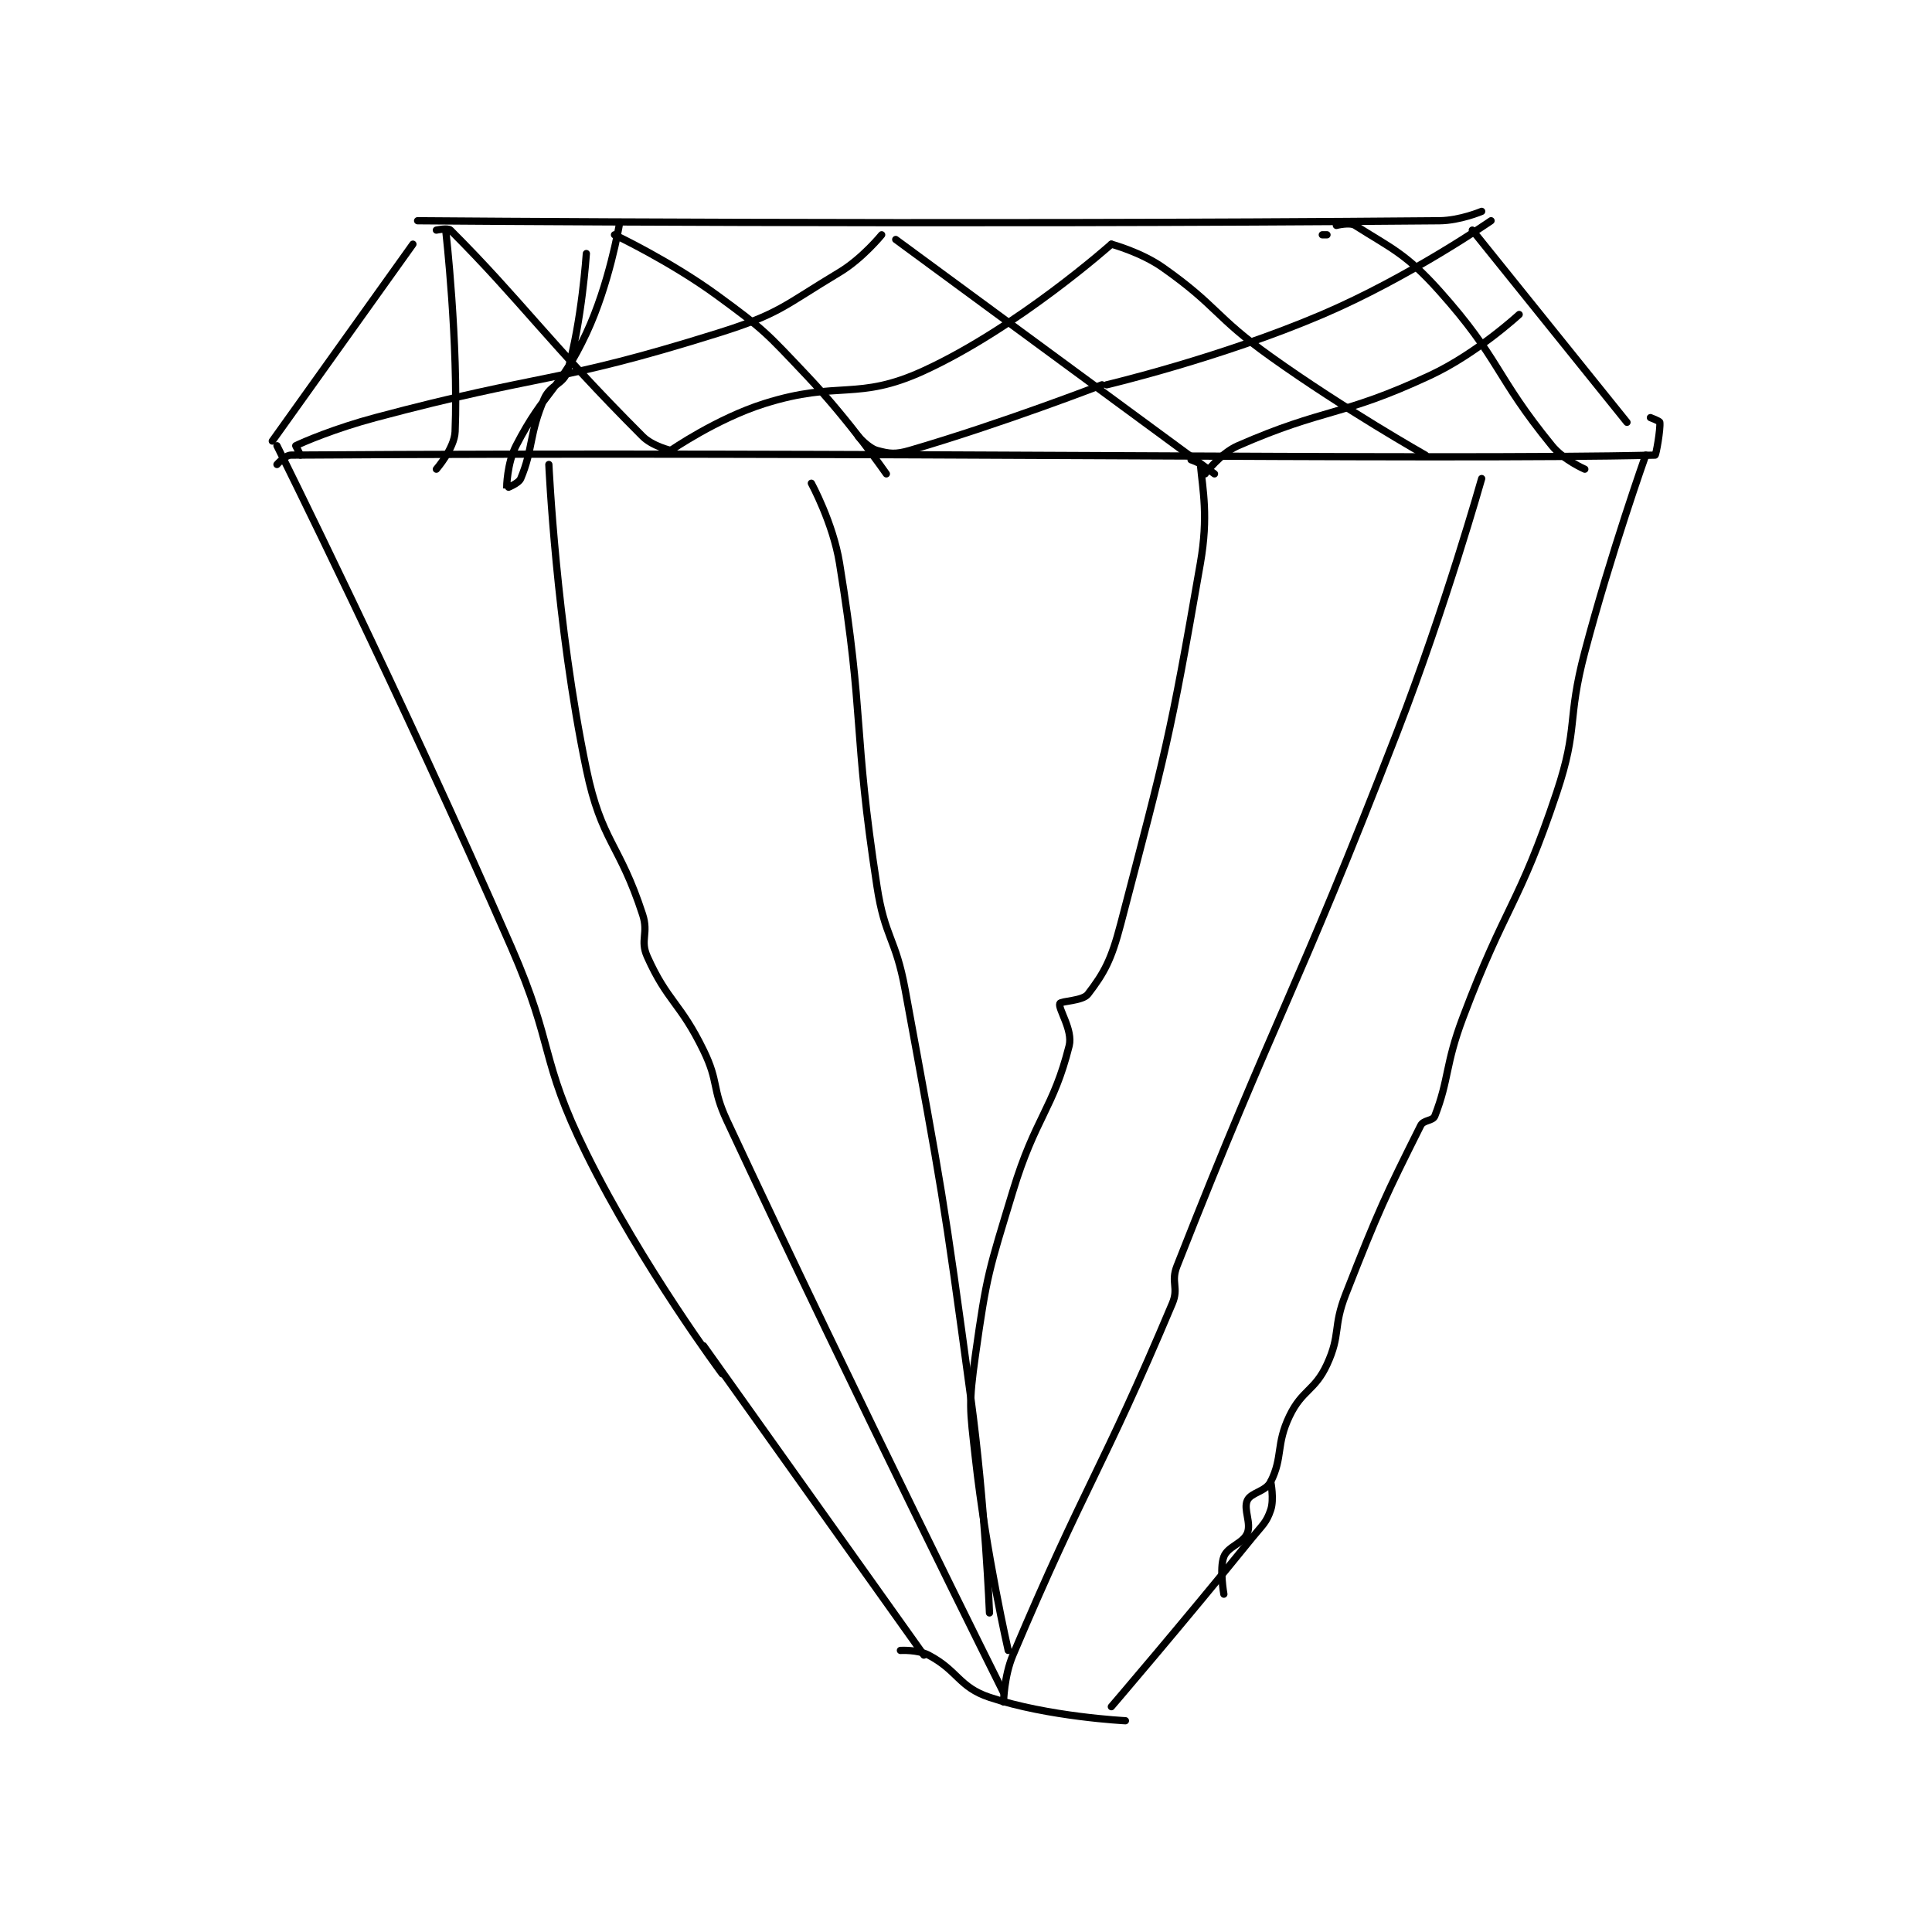 <?xml version="1.0" encoding="utf-8"?>
<!DOCTYPE svg PUBLIC "-//W3C//DTD SVG 1.1//EN" "http://www.w3.org/Graphics/SVG/1.1/DTD/svg11.dtd">
<svg viewBox="0 0 800 800" preserveAspectRatio="xMinYMin meet" xmlns="http://www.w3.org/2000/svg" version="1.1">
<g fill="none" stroke="black" stroke-linecap="round" stroke-linejoin="round" stroke-width="1.546">
<g transform="translate(112.751,87.52) scale(1.941) translate(-137,-99.133)">
<path id="0" d="M168 101.133 C168 101.133 279.588 102.071 386 101.133 C390.402 101.094 395 99.133 395 99.133 "/>
<path id="1" d="M167 106.133 L137 148.133 "/>
<path id="2" d="M393 103.133 L426 144.133 "/>
<path id="3" d="M138 153.133 C138 153.133 139.736 151.142 141 151.133 C263.084 150.303 384.636 152.269 432 151.133 C432.19 151.129 433.183 145.599 433 144.133 C432.967 143.867 431 143.133 431 143.133 "/>
<path id="4" d="M138 149.133 C138 149.133 164.449 202.251 188 256.133 C197.32 277.457 193.899 279.708 204 300.133 C215.935 324.269 233 347.133 233 347.133 "/>
<path id="5" d="M430 151.133 C430 151.133 422.575 172.009 417 193.133 C413.125 207.819 415.707 209.012 411 223.133 C402.959 247.258 400.1 246.982 391 271.133 C387.188 281.249 388.075 284.276 385 292.133 C384.582 293.201 382.596 292.942 382 294.133 C374.513 309.108 373.096 312.04 366 330.133 C363.219 337.225 364.994 338.647 362 345.133 C359.389 350.79 356.721 350.464 354 356.133 C351.081 362.215 352.636 364.861 350 370.133 C348.929 372.275 345.78 372.418 345 374.133 C344.13 376.048 345.905 378.961 345 381.133 C344.084 383.332 340.845 383.936 340 386.133 C339.024 388.672 340 394.133 340 394.133 "/>
<path id="6" d="M229 341.133 L276 407.133 "/>
<path id="7" d="M350 370.133 C350 370.133 350.755 373.868 350 376.133 C349.077 378.902 348.246 379.359 346 382.133 C331.343 400.239 316 418.133 316 418.133 "/>
<path id="8" d="M271 406.133 C271 406.133 274.683 405.914 277 407.133 C283.298 410.448 283.454 413.952 290 416.133 C302.546 420.315 319 421.133 319 421.133 "/>
<path id="9" d="M196 153.133 C196 153.133 197.545 187.148 204 218.133 C207.244 233.704 211.04 233.871 216 249.133 C217.325 253.211 215.393 254.549 217 258.133 C221.316 267.761 224.045 267.932 229 278.133 C232.344 285.017 230.704 286.077 234 293.133 C262.44 354.012 293 415.133 293 415.133 "/>
<path id="10" d="M395 156.133 C395 156.133 387.233 183.684 377 210.133 C354.811 267.482 351.779 268.778 330 324.133 C328.62 327.64 330.44 328.717 329 332.133 C313.72 368.369 310.639 370.208 295 407.133 C293.103 411.613 293 417.133 293 417.133 "/>
<path id="11" d="M333 152.133 C333 152.133 334.972 152.827 335 153.133 C335.496 158.586 336.727 164.178 335 174.133 C328.426 212.033 327.708 213.918 318 251.133 C315.994 258.823 314.497 261.56 311 266.133 C309.868 267.613 305.204 267.572 305 268.133 C304.596 269.244 307.839 273.777 307 277.133 C303.644 290.559 299.757 292.437 295 308.133 C289.861 325.093 289.424 325.863 287 343.133 C285.524 353.651 285.81 354.422 287 365.133 C289.26 385.474 294 406.133 294 406.133 "/>
<path id="12" d="M252 157.133 C252 157.133 256.61 165.594 258 174.133 C263.436 207.528 260.782 209.218 266 243.133 C267.703 254.203 269.961 254.023 272 265.133 C279.904 308.213 280.108 308.601 286 352.133 C289.085 374.925 290 398.133 290 398.133 "/>
<path id="13" d="M143 151.133 C143 151.133 142 149.133 142 149.133 C143.535 148.366 150.359 145.438 159 143.133 C195.145 133.495 197.065 136.072 232 125.133 C245.359 120.95 245.997 119.335 258 112.133 C262.901 109.193 267 104.133 267 104.133 "/>
<path id="14" d="M270 105.133 L338 155.133 "/>
<path id="15" d="M336 155.133 C336 155.133 339.213 150.79 343 149.133 C361.716 140.945 364.897 143.048 384 134.133 C393.976 129.478 403 121.133 403 121.133 "/>
<path id="16" d="M172 103.133 C172 103.133 174.47 102.603 175 103.133 C190.025 118.158 196.069 127.202 216 147.133 C218.11 149.244 222 150.133 222 150.133 "/>
<path id="17" d="M222 150.133 C222 150.133 231.822 143.338 242 140.133 C257.918 135.122 261.772 139.671 276 133.133 C296.036 123.928 316 106.133 316 106.133 "/>
<path id="18" d="M316 106.133 C316 106.133 322.318 107.828 327 111.133 C338.735 119.416 337.984 121.551 350 130.133 C365.771 141.398 383 151.133 383 151.133 "/>
<path id="19" d="M397 101.133 C397 101.133 379.493 113.24 361 121.133 C339.241 130.421 315 136.133 315 136.133 "/>
<path id="20" d="M314 136.133 C314 136.133 292.675 144.395 273 150.133 C269.945 151.024 268.639 150.853 266 150.133 C264.184 149.638 262 147.133 262 147.133 "/>
<path id="21" d="M210 104.133 C210 104.133 221.934 109.768 232 117.133 C242.043 124.482 242.375 125.029 251 134.133 C260.144 143.786 268 155.133 268 155.133 "/>
<path id="22" d="M174 103.133 C174 103.133 176.737 127.347 176 146.133 C175.86 149.703 172 154.133 172 154.133 "/>
<path id="23" d="M204 108.133 C204 108.133 203.028 122.703 200 133.133 C199.137 136.104 196.374 135.973 195 139.133 C191.777 146.546 192.667 149.8 190 156.133 C189.544 157.215 187.002 158.148 187 158.133 C186.988 158.051 187.073 152.873 189 149.133 C195.094 137.304 198.248 137.422 204 125.133 C208.872 114.724 211 102.133 211 102.133 "/>
<path id="24" d="M361 104.133 L362 104.133 "/>
<path id="25" d="M364 102.133 C364 102.133 366.861 101.408 368 102.133 C375.665 107.011 378.816 108.094 386 116.133 C399.001 130.682 397.775 134.148 410 149.133 C412.49 152.186 417 154.133 417 154.133 "/>
</g>
</g>
</svg>
